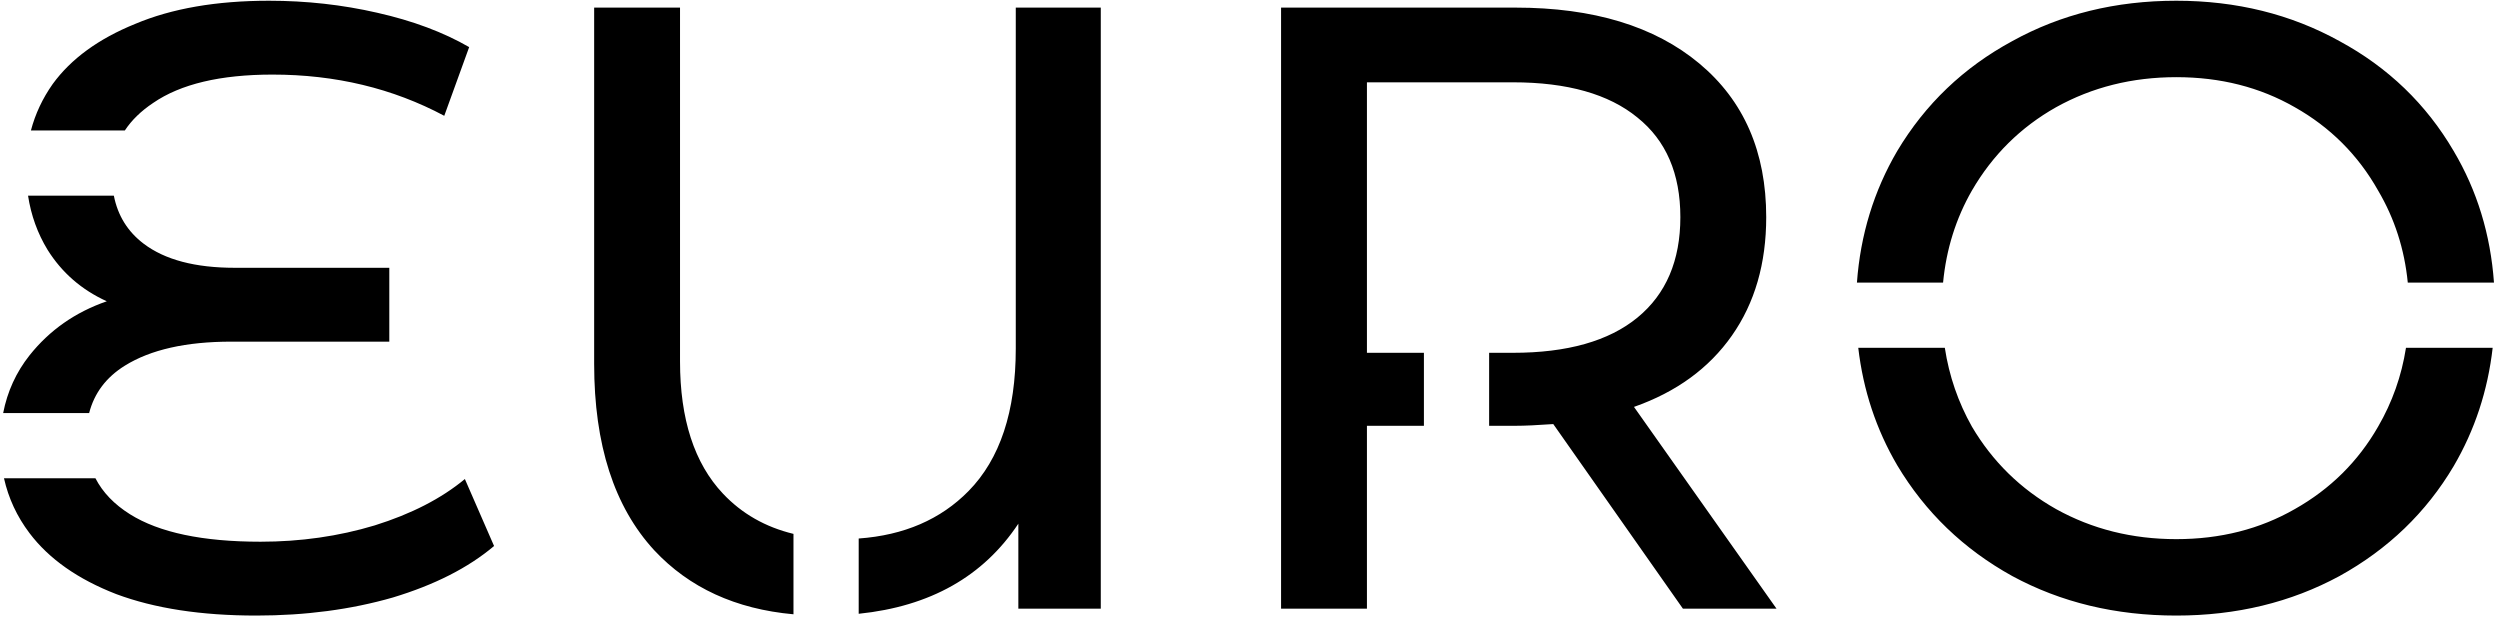 <svg width="230" height="57" viewBox="0 0 230 57" fill="none" xmlns="http://www.w3.org/2000/svg">
<g clip-path="url(#clip0_107_2)">
<path fill-rule="evenodd" clip-rule="evenodd" d="M36.132 54.973C39.977 53.814 43.084 52.234 45.454 50.233L42.768 44.071C40.609 45.862 37.844 47.284 34.473 48.337C31.155 49.338 27.653 49.838 23.966 49.838C18.647 49.838 14.644 48.995 11.958 47.31C10.506 46.399 9.447 45.296 8.78 44H0.367C0.777 45.836 1.56 47.519 2.715 49.048C4.506 51.418 7.165 53.288 10.694 54.657C14.223 55.974 18.515 56.632 23.571 56.632C28.1 56.632 32.287 56.079 36.132 54.973ZM0.291 38H8.201C8.676 36.162 9.77 34.71 11.484 33.643C13.854 32.168 17.119 31.431 21.28 31.431H35.816V24.637H21.596C17.962 24.637 15.171 23.9 13.222 22.425C11.75 21.311 10.834 19.836 10.474 18H2.58C2.858 19.813 3.456 21.472 4.374 22.978C5.691 25.085 7.508 26.665 9.825 27.718C6.928 28.719 4.558 30.378 2.715 32.695C1.484 34.252 0.676 36.02 0.291 38ZM2.845 12C3.245 10.482 3.912 9.059 4.848 7.731C6.533 5.414 9.061 3.57 12.432 2.201C15.803 0.779 19.911 0.068 24.756 0.068C28.179 0.068 31.497 0.437 34.71 1.174C37.975 1.911 40.793 2.965 43.163 4.334L40.872 10.654C36.132 8.126 30.865 6.862 25.072 6.862C20.279 6.862 16.619 7.731 14.091 9.469C12.979 10.211 12.111 11.054 11.488 12H2.845ZM101.272 56V0.7H93.451V32.063C93.451 37.856 92.002 42.228 89.106 45.177C86.542 47.788 83.173 49.243 79 49.543V56.468C85.573 55.792 90.469 53.029 93.688 48.179V56H101.272ZM73 56.515C67.678 56.034 63.409 54.072 60.192 50.628C56.505 46.625 54.662 40.911 54.662 33.485V0.7H62.562V33.248C62.562 38.567 63.879 42.623 66.512 45.414C68.25 47.257 70.413 48.491 73 49.117V56.515ZM142.901 39.015L154.83 56H163.441L150.326 37.435C154.224 36.066 157.226 33.88 159.333 30.878C161.439 27.876 162.492 24.242 162.492 19.976C162.492 13.972 160.438 9.258 156.33 5.835C152.222 2.412 146.587 0.7 139.425 0.7H117.858V56H125.758V39.173H131V32.458H125.758V7.573H139.188C144.191 7.573 148.009 8.653 150.643 10.812C153.276 12.919 154.593 15.973 154.593 19.976C154.593 23.979 153.276 27.06 150.643 29.219C148.009 31.378 144.191 32.458 139.188 32.458H137V39.173H139.425C140.267 39.173 141.426 39.12 142.901 39.015ZM185.131 52.998C189.608 55.421 194.637 56.632 200.22 56.632C205.75 56.632 210.753 55.421 215.23 52.998C219.707 50.523 223.209 47.152 225.737 42.886C227.679 39.568 228.875 35.94 229.325 32H221.35C220.943 34.591 220.088 37.009 218.785 39.252C216.942 42.465 214.387 44.993 211.122 46.836C207.909 48.679 204.275 49.601 200.22 49.601C196.165 49.601 192.478 48.679 189.16 46.836C185.895 44.993 183.314 42.465 181.418 39.252C180.152 37.009 179.32 34.591 178.924 32H170.96C171.413 35.896 172.608 39.498 174.545 42.807C177.126 47.126 180.654 50.523 185.131 52.998ZM170.838 26C171.159 21.602 172.395 17.567 174.545 13.893C177.126 9.574 180.654 6.204 185.131 3.781C189.608 1.306 194.637 0.068 200.22 0.068C205.75 0.068 210.753 1.306 215.23 3.781C219.707 6.204 223.209 9.574 225.737 13.893C227.891 17.527 229.127 21.563 229.446 26H221.516C221.213 22.923 220.302 20.098 218.785 17.527C216.942 14.262 214.387 11.707 211.122 9.864C207.909 8.021 204.275 7.099 200.22 7.099C196.165 7.099 192.478 8.021 189.16 9.864C185.895 11.707 183.314 14.262 181.418 17.527C179.943 20.098 179.058 22.923 178.763 26H170.838Z" fill="black"/>
</g>
<defs>
<clipPath id="clip0_107_2">
<rect width="230" height="57" fill="white"/>
</clipPath>
</defs>
</svg>

